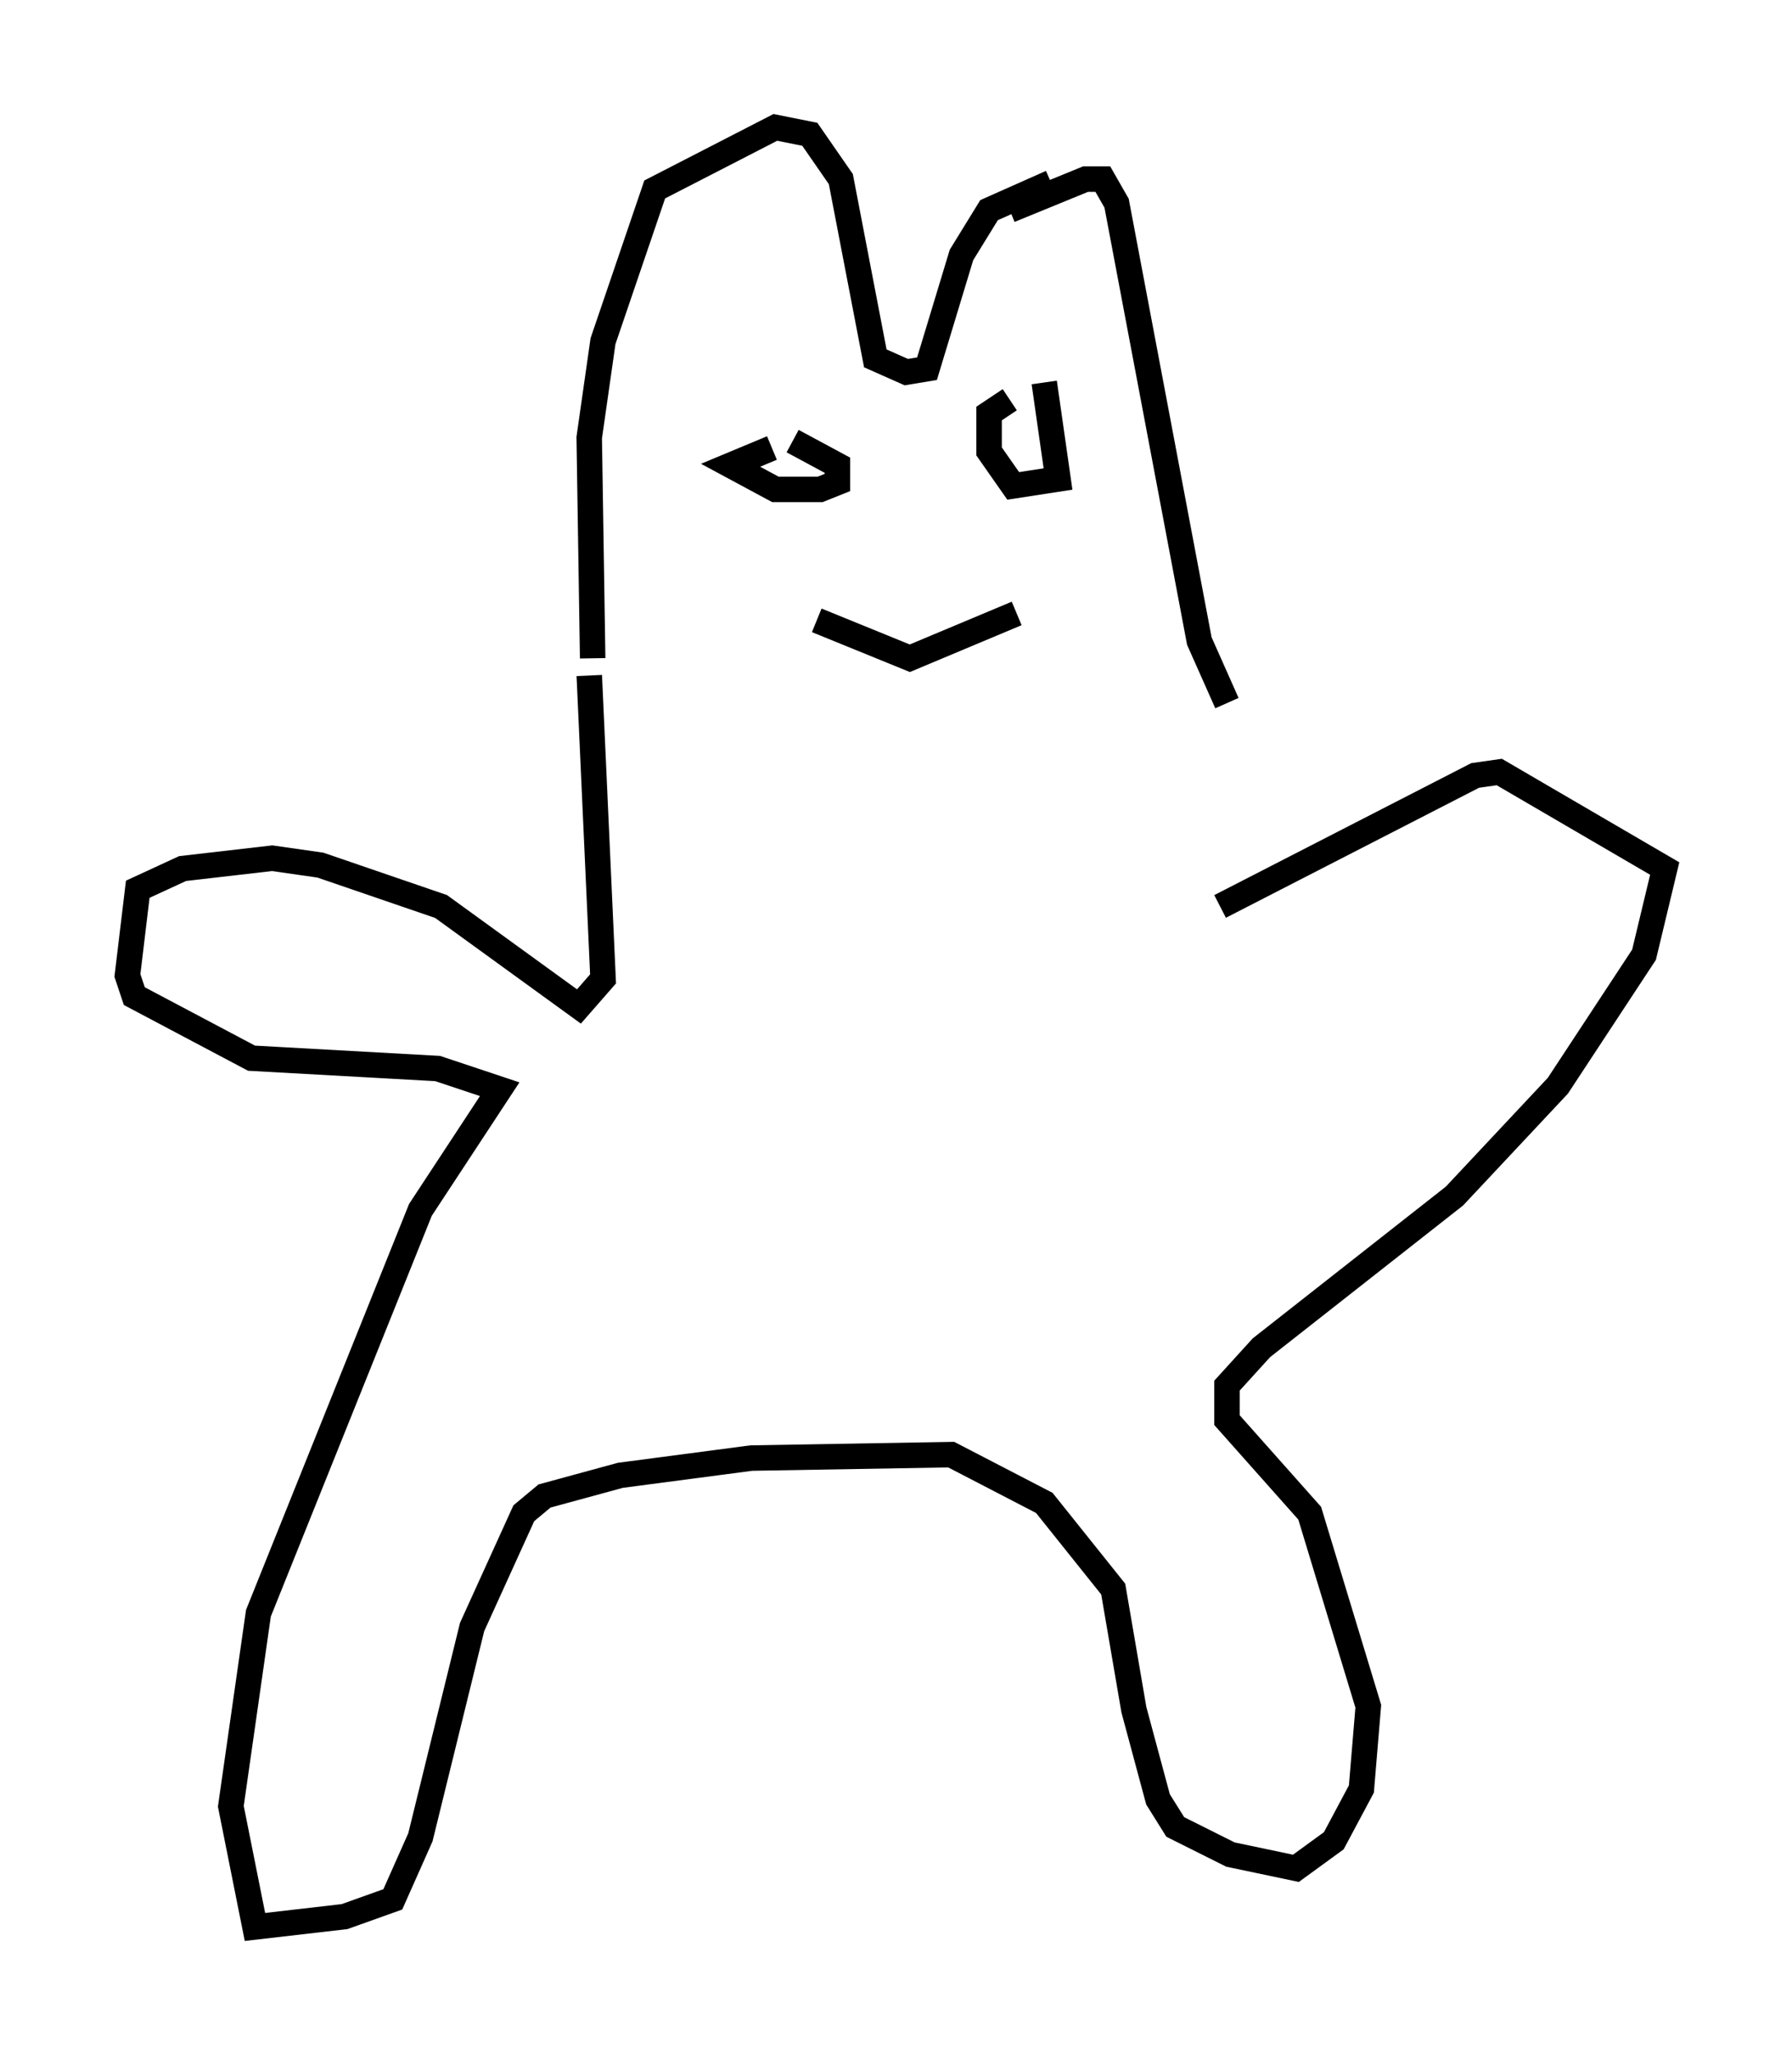 <?xml version="1.0" encoding="utf-8" ?>
<svg baseProfile="full" height="80.635" version="1.1" width="70.351" xmlns="http://www.w3.org/2000/svg" xmlns:ev="http://www.w3.org/2001/xml-events" xmlns:xlink="http://www.w3.org/1999/xlink"><defs /><rect fill="white" height="80.635" width="70.351" x="0" y="0" /><path d="M23.944, 27.057 m-0.677, -1.218 l-0.135, -8.66 0.541, -3.789 l2.03, -5.954 4.736, -2.436 l1.353, 0.271 1.218, 1.759 l1.353, 7.036 1.218, 0.541 l0.812, -0.135 1.353, -4.465 l1.083, -1.759 2.436, -1.083 m-1.624, 1.083 l2.977, -1.218 0.677, 0.0 l0.541, 0.947 3.248, 17.185 l1.083, 2.436 m-17.862, -10.013 l-1.624, 0.677 1.759, 0.947 l1.759, 0.0 0.677, -0.271 l0.0, -0.677 -1.759, -0.947 m8.525, -1.624 l-0.812, 0.541 0.0, 1.488 l0.947, 1.353 1.759, -0.271 l-0.541, -3.789 m-8.931, 9.337 l3.654, 1.488 4.195, -1.759 m-16.779, 2.436 l0.541, 11.908 -0.947, 1.083 l-5.413, -3.924 -4.736, -1.624 l-1.894, -0.271 -3.518, 0.406 l-1.759, 0.812 -0.406, 3.383 l0.271, 0.812 4.601, 2.436 l7.307, 0.406 2.436, 0.812 l-3.112, 4.736 -6.36, 15.832 l-1.083, 7.578 0.947, 4.736 l3.518, -0.406 1.894, -0.677 l1.083, -2.436 2.03, -8.254 l2.03, -4.465 0.812, -0.677 l2.977, -0.812 5.142, -0.677 l7.848, -0.135 3.654, 1.894 l2.706, 3.383 0.812, 4.736 l0.947, 3.518 0.677, 1.083 l2.165, 1.083 2.571, 0.541 l1.488, -1.083 1.083, -2.03 l0.271, -3.248 -2.3, -7.578 l-3.248, -3.654 0.0, -1.353 l1.353, -1.488 7.578, -5.954 l4.059, -4.33 3.383, -5.142 l0.812, -3.383 -6.495, -3.789 l-0.947, 0.135 -10.013, 5.142 " fill="none" stroke="black" stroke-width="1" /></svg>